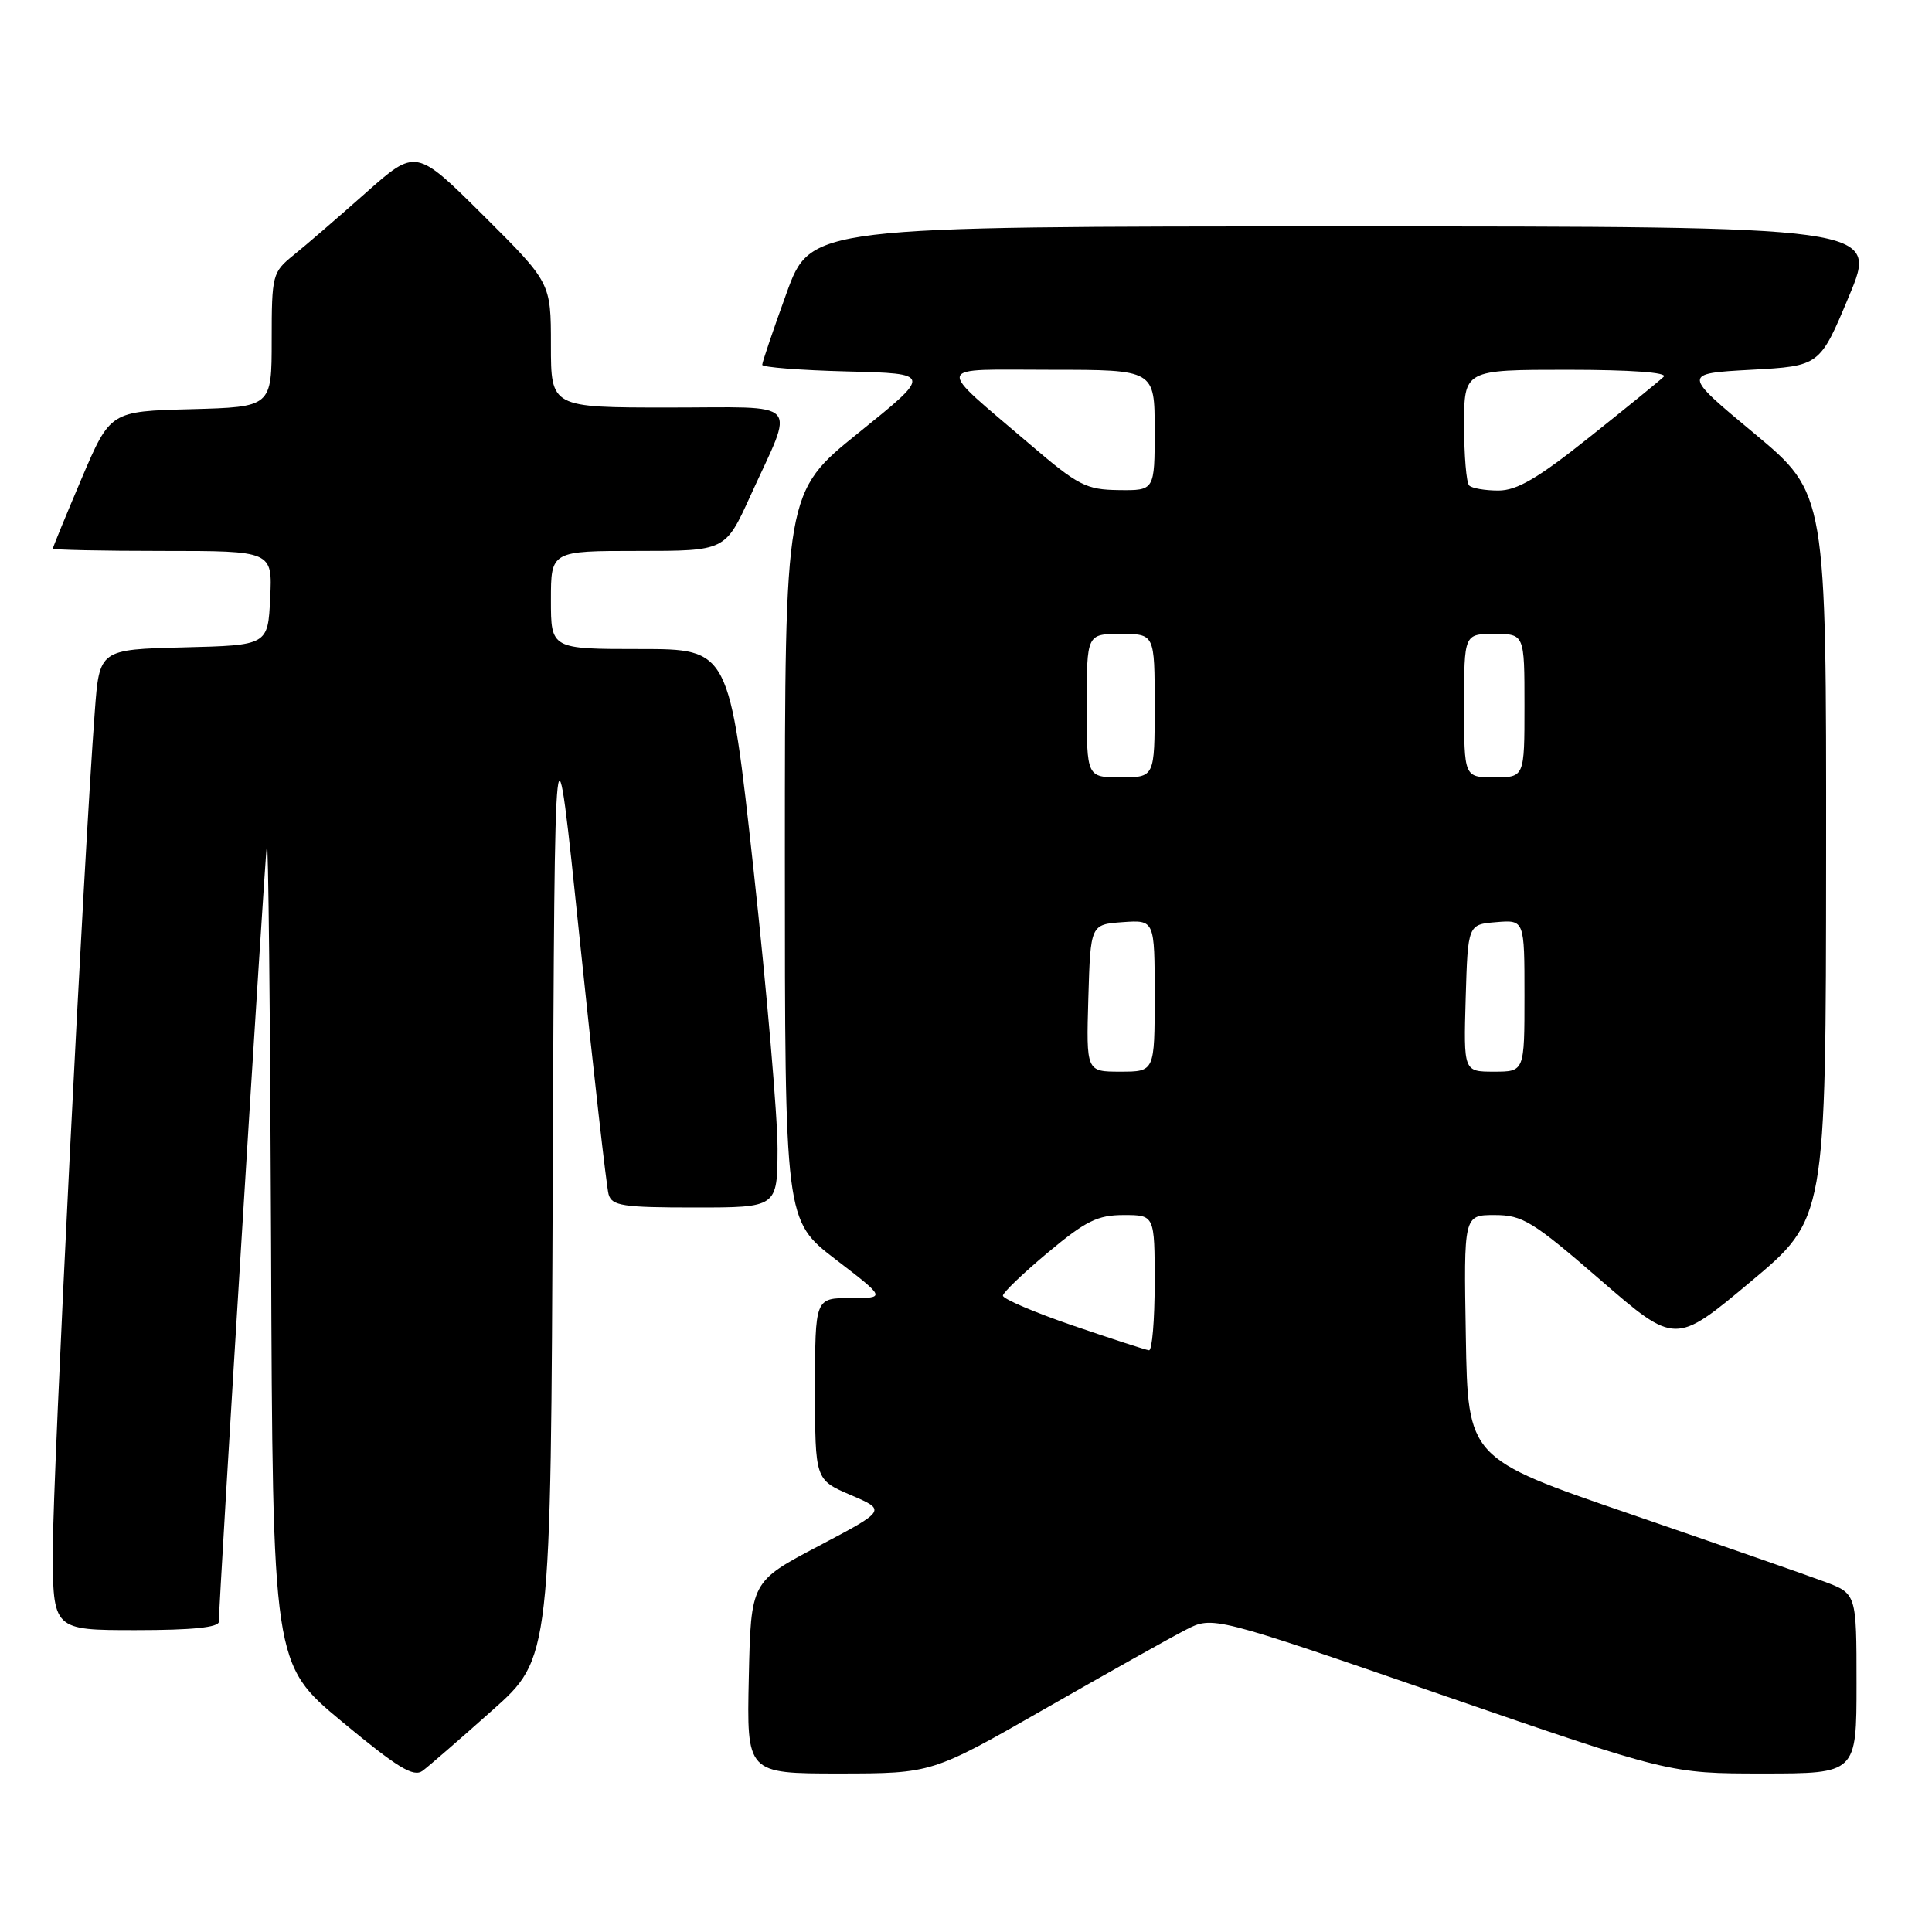 <?xml version="1.0" encoding="UTF-8" standalone="no"?>
<!DOCTYPE svg PUBLIC "-//W3C//DTD SVG 1.1//EN" "http://www.w3.org/Graphics/SVG/1.1/DTD/svg11.dtd" >
<svg xmlns="http://www.w3.org/2000/svg" xmlns:xlink="http://www.w3.org/1999/xlink" version="1.1" viewBox="0 0 256 256">
 <g >
 <path fill="currentColor"
d=" M 65.24 226.62 C 72.99 219.73 72.99 219.73 73.24 156.11 C 73.50 92.50 73.50 92.50 76.82 124.50 C 78.65 142.10 80.37 157.29 80.64 158.25 C 81.07 159.78 82.51 160.00 92.07 160.00 C 103.00 160.00 103.00 160.00 103.03 152.25 C 103.04 147.99 101.61 131.34 99.85 115.25 C 96.64 86.00 96.64 86.00 84.82 86.00 C 73.00 86.00 73.00 86.00 73.00 79.50 C 73.00 73.00 73.00 73.00 84.56 73.00 C 96.11 73.00 96.11 73.00 99.41 65.75 C 105.34 52.72 106.52 54.00 88.57 54.00 C 73.00 54.00 73.00 54.00 73.00 45.73 C 73.00 37.46 73.00 37.46 64.06 28.56 C 55.11 19.66 55.11 19.66 48.44 25.58 C 44.77 28.83 40.47 32.55 38.88 33.82 C 36.10 36.07 36.00 36.44 36.00 45.04 C 36.00 53.93 36.00 53.93 25.30 54.22 C 14.61 54.50 14.61 54.50 10.80 63.44 C 8.71 68.36 7.00 72.53 7.00 72.69 C 7.00 72.86 13.55 73.00 21.55 73.00 C 36.10 73.00 36.10 73.00 35.80 79.25 C 35.50 85.50 35.50 85.50 24.34 85.78 C 13.17 86.06 13.17 86.06 12.56 94.28 C 11.09 113.80 7.00 195.44 7.00 205.25 C 7.00 216.00 7.00 216.00 18.00 216.00 C 25.46 216.00 29.00 215.64 29.00 214.88 C 29.00 212.13 35.05 114.23 35.36 112.00 C 35.55 110.62 35.80 134.47 35.92 165.00 C 36.13 220.50 36.13 220.50 45.32 228.13 C 52.71 234.26 54.79 235.53 56.00 234.64 C 56.83 234.02 60.98 230.42 65.24 226.62 Z  M 138.50 226.40 C 146.75 221.68 155.12 216.98 157.10 215.97 C 160.70 214.11 160.70 214.11 190.97 224.56 C 221.24 235.00 221.24 235.00 233.62 235.00 C 246.00 235.00 246.00 235.00 246.00 223.08 C 246.00 211.17 246.00 211.17 241.75 209.58 C 239.41 208.70 227.82 204.67 216.00 200.61 C 194.50 193.23 194.50 193.23 194.23 177.11 C 193.95 161.00 193.95 161.00 198.04 161.00 C 201.74 161.00 203.08 161.82 212.05 169.59 C 221.98 178.19 221.98 178.19 231.96 169.84 C 241.94 161.50 241.94 161.50 241.97 113.44 C 242.00 65.39 242.00 65.39 232.46 57.44 C 222.91 49.50 222.91 49.50 232.02 49.00 C 241.14 48.50 241.14 48.50 245.00 39.25 C 248.87 30.00 248.87 30.00 178.15 30.00 C 107.42 30.00 107.42 30.00 104.21 38.87 C 102.44 43.75 101.00 48.01 101.00 48.34 C 101.00 48.67 106.06 49.06 112.25 49.22 C 123.50 49.50 123.50 49.50 113.75 57.36 C 104.00 65.22 104.00 65.22 104.00 113.47 C 104.00 161.71 104.00 161.71 110.70 166.86 C 117.40 172.00 117.40 172.00 112.70 172.00 C 108.00 172.00 108.00 172.00 108.00 184.04 C 108.00 196.07 108.00 196.07 112.73 198.10 C 117.45 200.12 117.45 200.12 108.48 204.85 C 99.50 209.57 99.50 209.57 99.22 222.29 C 98.94 235.00 98.94 235.00 111.22 235.00 C 123.50 234.99 123.50 234.99 138.50 226.40 Z  M 142.18 175.65 C 137.05 173.89 132.87 172.10 132.89 171.68 C 132.91 171.26 135.60 168.68 138.86 165.96 C 143.86 161.78 145.44 161.00 148.90 161.00 C 153.00 161.00 153.00 161.00 153.00 170.00 C 153.00 174.95 152.66 178.96 152.25 178.92 C 151.84 178.88 147.30 177.40 142.18 175.65 Z  M 144.21 132.25 C 144.50 122.50 144.50 122.50 148.75 122.19 C 153.00 121.89 153.00 121.89 153.00 131.94 C 153.00 142.00 153.00 142.00 148.46 142.00 C 143.93 142.00 143.93 142.00 144.21 132.25 Z  M 194.21 132.25 C 194.50 122.50 194.50 122.50 198.25 122.19 C 202.00 121.88 202.00 121.88 202.00 131.94 C 202.00 142.00 202.00 142.00 197.96 142.00 C 193.93 142.00 193.93 142.00 194.21 132.25 Z  M 144.00 93.50 C 144.00 84.00 144.00 84.00 148.50 84.00 C 153.00 84.00 153.00 84.00 153.00 93.50 C 153.00 103.00 153.00 103.00 148.50 103.00 C 144.00 103.00 144.00 103.00 144.00 93.50 Z  M 194.00 93.50 C 194.00 84.00 194.00 84.00 198.00 84.00 C 202.00 84.00 202.00 84.00 202.00 93.50 C 202.00 103.00 202.00 103.00 198.00 103.00 C 194.00 103.00 194.00 103.00 194.00 93.50 Z  M 136.50 58.90 C 123.76 48.01 123.48 49.00 139.28 49.00 C 153.00 49.00 153.00 49.00 153.00 57.00 C 153.00 65.00 153.00 65.00 148.25 64.94 C 143.93 64.89 142.87 64.35 136.50 58.90 Z  M 194.67 64.33 C 194.30 63.97 194.00 60.37 194.00 56.33 C 194.00 49.00 194.00 49.00 207.70 49.00 C 216.09 49.00 221.03 49.36 220.45 49.92 C 219.93 50.43 215.51 54.03 210.62 57.92 C 203.78 63.38 201.01 65.00 198.54 65.00 C 196.78 65.00 195.03 64.70 194.67 64.33 Z "/>
</g>
</svg>